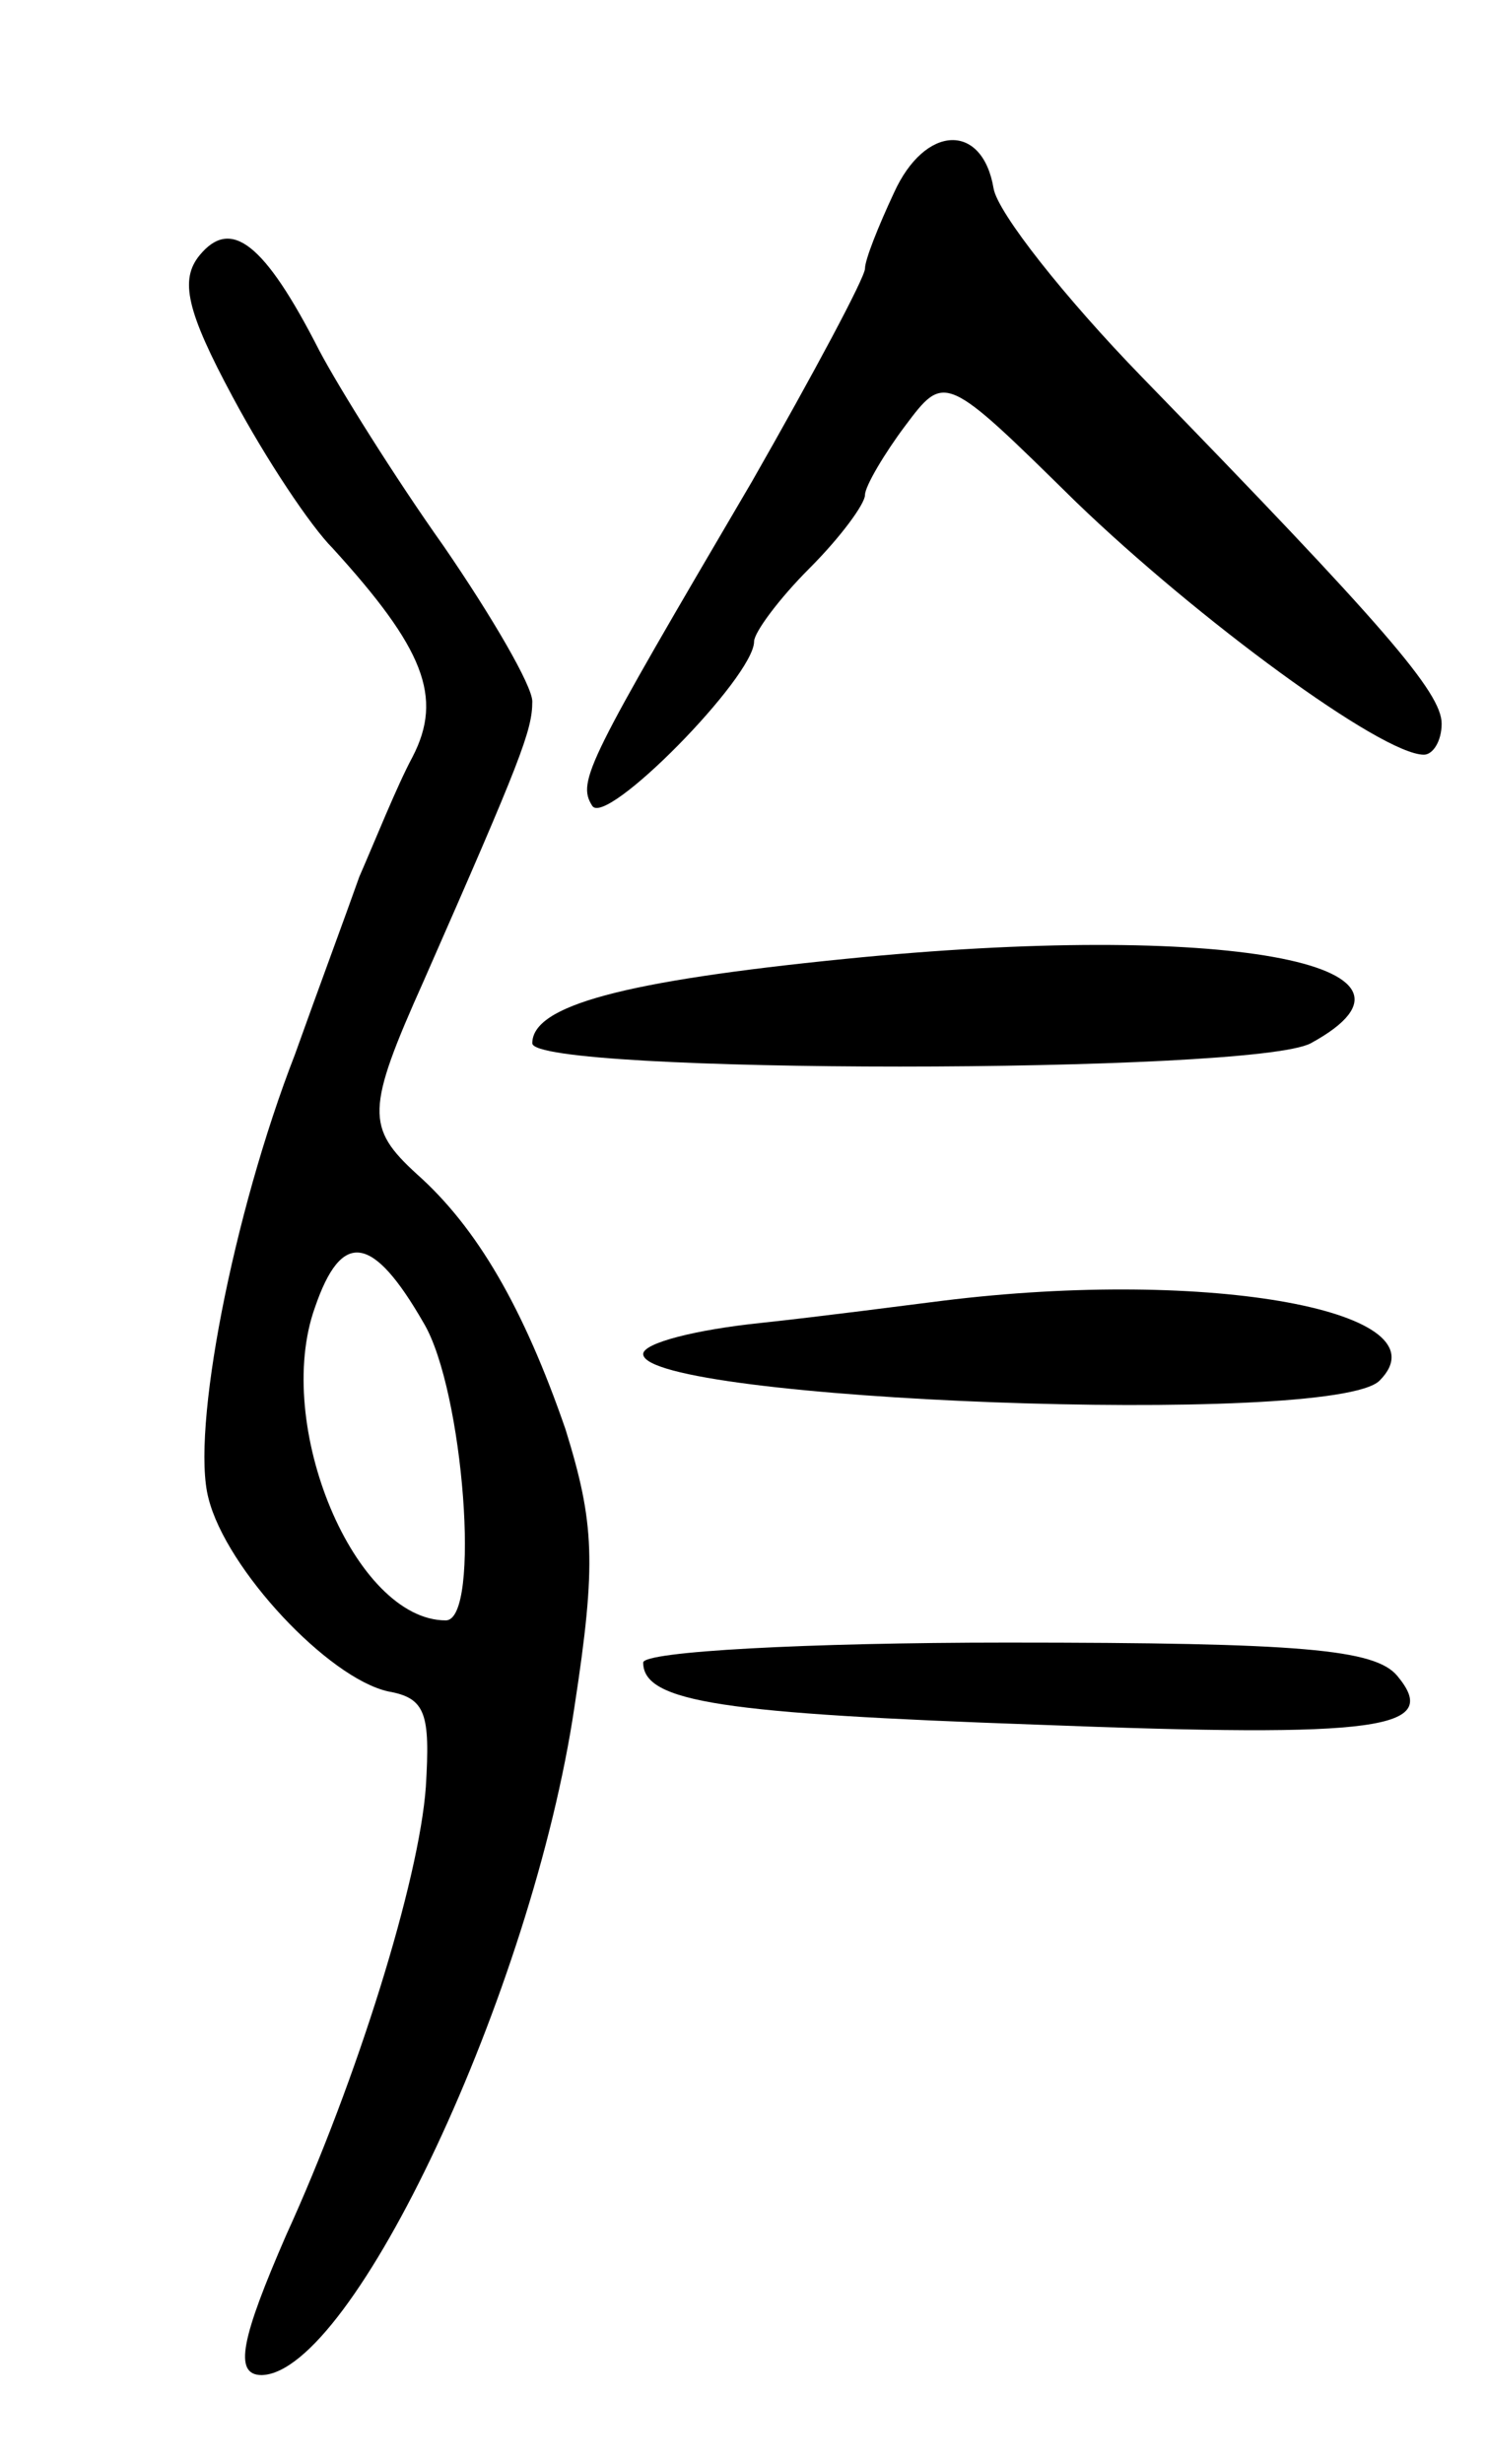 <svg version="1.0" xmlns="http://www.w3.org/2000/svg"
 width="67pt" height="111pt" viewBox="0 0 67 111"
 preserveAspectRatio="xMidYMid meet">
<g transform="translate(0,111) scale(0.1,-0.1)"
fill="#000000" stroke="none">
<path d="M403 1023 c-7 -15 -13 -30 -13 -34 0 -4 -23 -47 -51 -96 -74 -126
-79 -135 -72 -146 6 -10 73 58 73 74 0 4 11 19 25 33 14 14 25 29 25 33 0 4 9
19 18 31 18 24 18 24 77 -34 55 -53 138 -114 157 -114 4 0 8 6 8 14 0 14 -26
44 -135 156 -35 36 -65 74 -67 85 -5 30 -31 29 -45 -2z"/>
<path d="M90 995 c-9 -11 -6 -25 15 -64 15 -28 35 -58 45 -68 41 -45 50 -67
36 -94 -7 -13 -17 -38 -24 -54 -6 -17 -19 -52 -29 -80 -28 -72 -47 -170 -39
-200 8 -32 54 -81 81 -87 17 -3 19 -10 17 -43 -3 -42 -31 -132 -63 -202 -20
-46 -24 -63 -11 -63 41 1 122 173 141 301 10 65 9 83 -4 125 -19 55 -40 91
-67 115 -23 21 -23 29 3 87 44 100 49 113 49 126 0 7 -18 38 -40 70 -22 31
-47 71 -56 88 -25 49 -40 60 -54 43z m101 -481 c18 -30 26 -134 10 -134 -41 0
-78 88 -59 141 12 35 26 33 49 -7z"/>
<path d="M381 678 c-100 -10 -141 -21 -141 -38 0 -14 325 -14 351 0 66 36 -41
55 -210 38z"/>
<path d="M425 524 c-16 -2 -54 -7 -82 -10 -29 -3 -53 -9 -53 -14 0 -21 311
-33 332 -12 31 31 -76 51 -197 36z"/>
<path d="M290 361 c0 -18 37 -23 178 -28 155 -6 182 -2 162 22 -10 12 -43 15
-176 15 -90 0 -164 -4 -164 -9z"/>
</g>
</svg>
